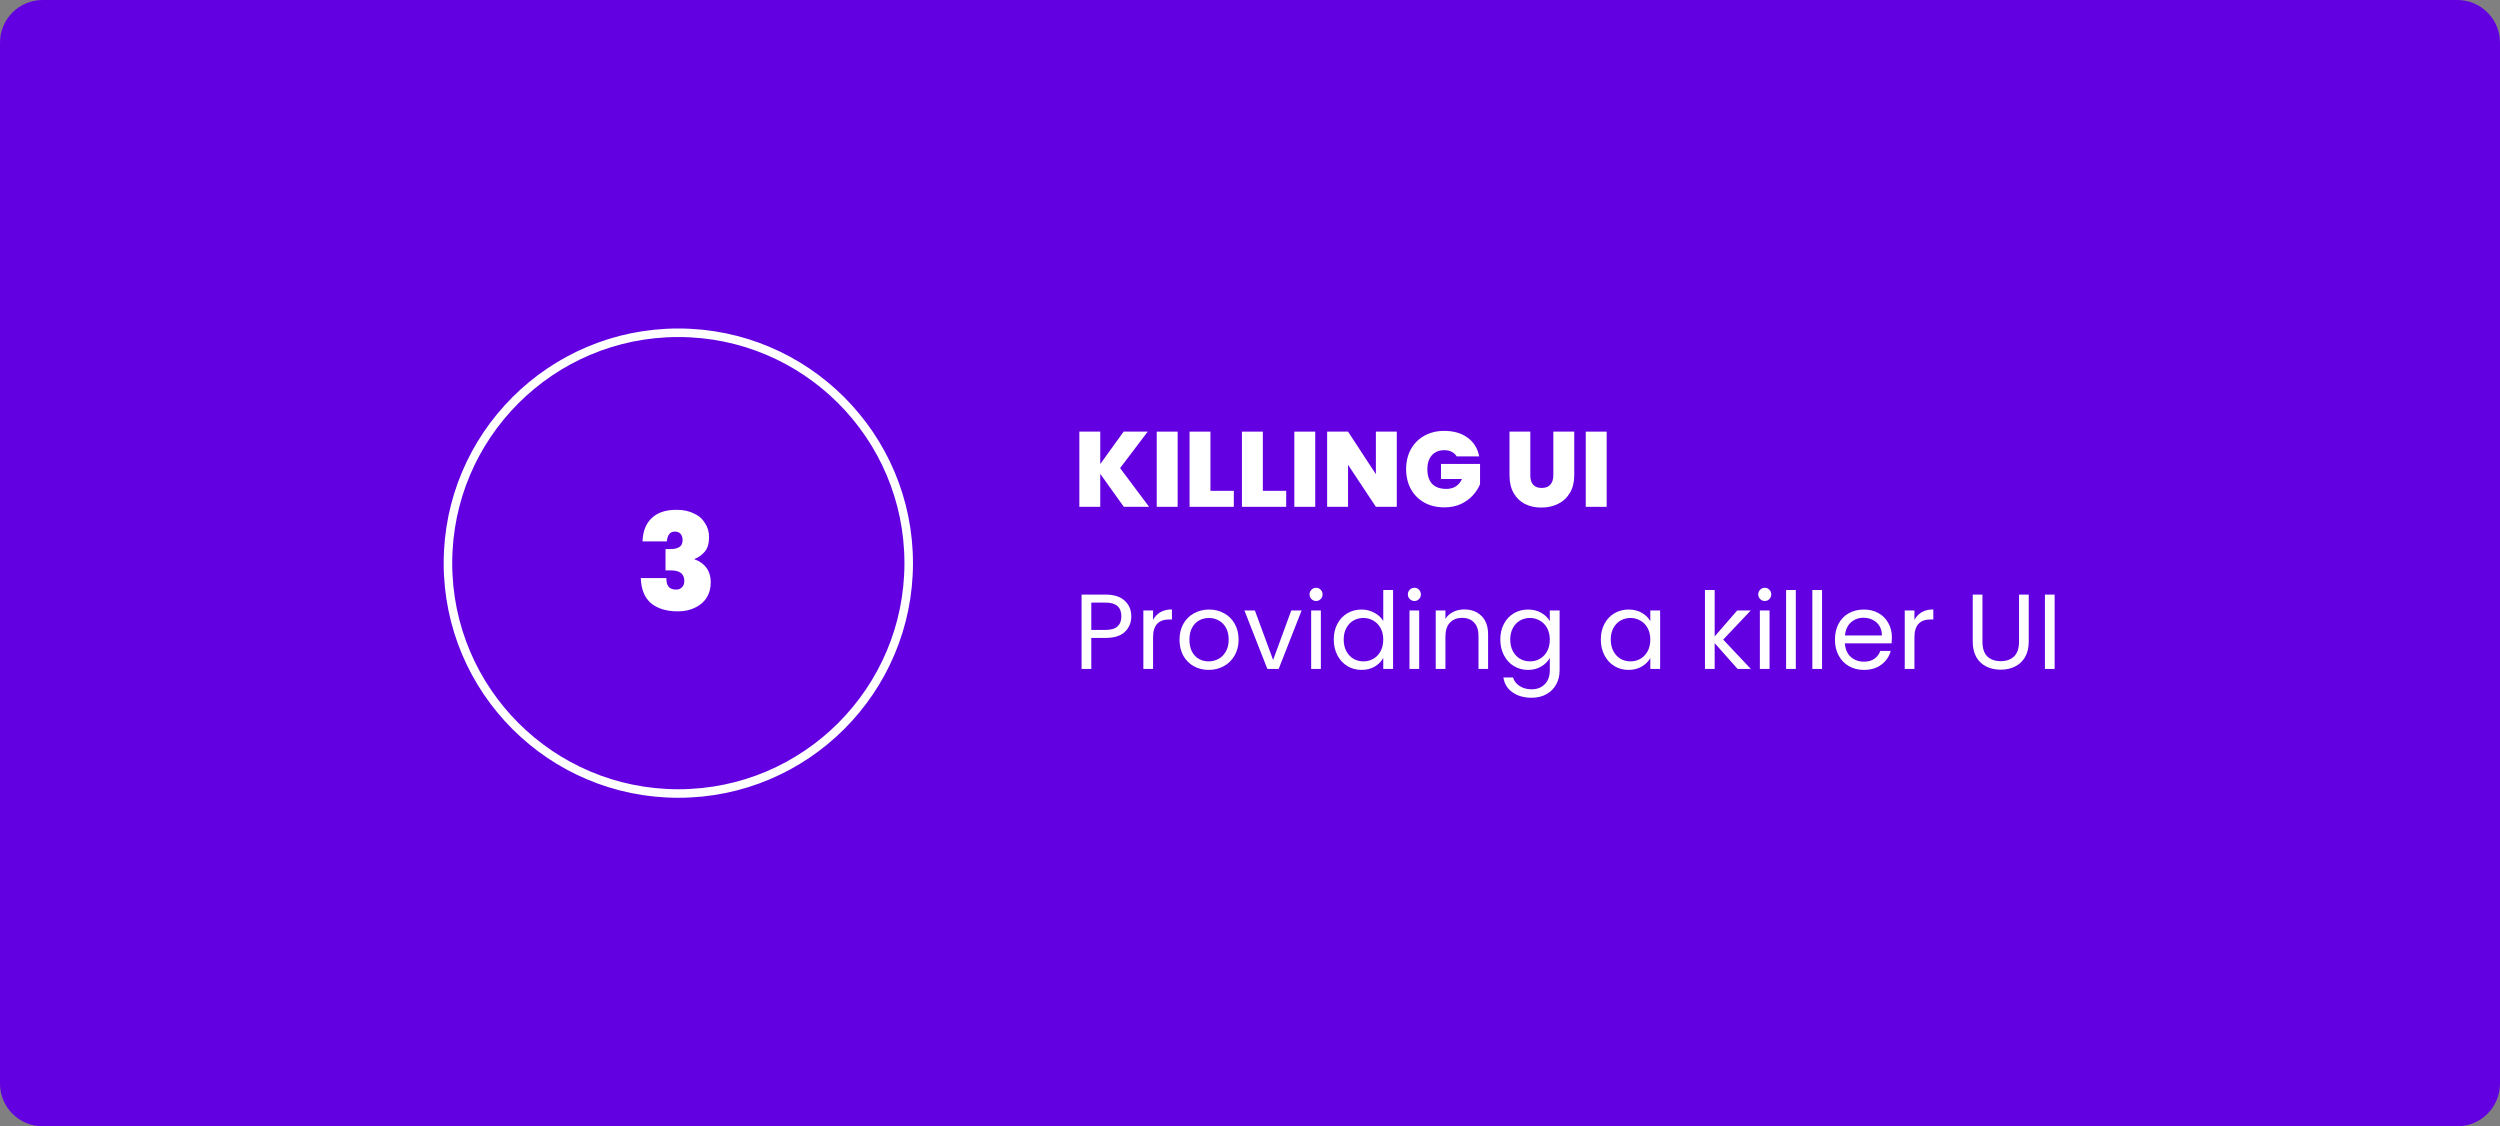 <svg width="586" height="264" viewBox="0 0 586 264" fill="none" xmlns="http://www.w3.org/2000/svg">
<rect x="0" y="0" width="586" height="264" fill="#808080" stroke="none"/>
<path d="M586 10C586 4.477 581.523 0 576 0H10C4.477 0 0 4.477 0 10V254C0 259.523 4.477 264 10 264H576C581.523 264 586 259.523 586 254V10Z" fill="#6300E2"/>
<path d="M263.425 118.8L257.9 111.075V118.8H253V101.175H257.9V108.775L263.375 101.175H269.025L262.55 109.725L269.35 118.8H263.425Z" fill="white"/>
<path d="M276.04 101.175V118.8H271.14V101.175H276.04Z" fill="white"/>
<path d="M283.73 115.05H289.205V118.8H278.83V101.175H283.73V115.05Z" fill="white"/>
<path d="M296.01 115.05H301.485V118.8H291.11V101.175H296.01V115.05Z" fill="white"/>
<path d="M308.291 101.175V118.8H303.391V101.175H308.291Z" fill="white"/>
<path d="M327.406 118.8H322.506L315.981 108.95V118.8H311.081V101.175H315.981L322.506 111.15V101.175H327.406V118.8Z" fill="white"/>
<path d="M341.447 106.975C341.164 106.508 340.772 106.15 340.272 105.9C339.789 105.65 339.214 105.525 338.547 105.525C337.314 105.525 336.339 105.925 335.622 106.725C334.922 107.525 334.572 108.6 334.572 109.95C334.572 111.467 334.947 112.625 335.697 113.425C336.464 114.208 337.572 114.6 339.022 114.6C340.739 114.6 341.964 113.825 342.697 112.275H337.772V108.75H346.922V113.5C346.539 114.433 345.972 115.308 345.222 116.125C344.489 116.942 343.556 117.617 342.422 118.15C341.289 118.667 339.997 118.925 338.547 118.925C336.781 118.925 335.214 118.55 333.847 117.8C332.497 117.033 331.447 115.975 330.697 114.625C329.964 113.258 329.597 111.7 329.597 109.95C329.597 108.217 329.964 106.675 330.697 105.325C331.447 103.958 332.497 102.9 333.847 102.15C335.197 101.383 336.756 101 338.522 101C340.739 101 342.572 101.533 344.022 102.6C345.472 103.667 346.372 105.125 346.722 106.975H341.447Z" fill="white"/>
<path d="M358.703 101.175V111.4C358.703 112.35 358.92 113.083 359.353 113.6C359.803 114.117 360.478 114.375 361.378 114.375C362.278 114.375 362.953 114.117 363.403 113.6C363.87 113.067 364.103 112.333 364.103 111.4V101.175H369.003V111.4C369.003 113.017 368.662 114.4 367.978 115.55C367.295 116.683 366.362 117.542 365.178 118.125C364.012 118.692 362.712 118.975 361.278 118.975C359.845 118.975 358.562 118.692 357.428 118.125C356.312 117.542 355.428 116.683 354.778 115.55C354.145 114.417 353.828 113.033 353.828 111.4V101.175H358.703Z" fill="white"/>
<path d="M376.601 101.175V118.8H371.701V101.175H376.601Z" fill="white"/>
<path d="M265.175 144.475C265.175 145.925 264.675 147.133 263.675 148.1C262.692 149.05 261.183 149.525 259.15 149.525H255.8V156.8H253.525V139.375H259.15C261.117 139.375 262.608 139.85 263.625 140.8C264.658 141.75 265.175 142.975 265.175 144.475ZM259.15 147.65C260.417 147.65 261.35 147.375 261.95 146.825C262.55 146.275 262.85 145.492 262.85 144.475C262.85 142.325 261.617 141.25 259.15 141.25H255.8V147.65H259.15Z" fill="white"/>
<path d="M270.278 145.325C270.678 144.542 271.244 143.933 271.978 143.5C272.728 143.067 273.636 142.85 274.703 142.85V145.2H274.103C271.553 145.2 270.278 146.583 270.278 149.35V156.8H268.003V143.1H270.278V145.325Z" fill="white"/>
<path d="M283.304 157.025C282.02 157.025 280.854 156.733 279.804 156.15C278.77 155.567 277.954 154.742 277.354 153.675C276.77 152.592 276.479 151.342 276.479 149.925C276.479 148.525 276.779 147.292 277.379 146.225C277.995 145.142 278.829 144.317 279.879 143.75C280.929 143.167 282.104 142.875 283.404 142.875C284.704 142.875 285.879 143.167 286.929 143.75C287.979 144.317 288.804 145.133 289.404 146.2C290.02 147.267 290.329 148.508 290.329 149.925C290.329 151.342 290.012 152.592 289.379 153.675C288.762 154.742 287.92 155.567 286.854 156.15C285.787 156.733 284.604 157.025 283.304 157.025ZM283.304 155.025C284.12 155.025 284.887 154.833 285.604 154.45C286.32 154.067 286.895 153.492 287.329 152.725C287.779 151.958 288.004 151.025 288.004 149.925C288.004 148.825 287.787 147.892 287.354 147.125C286.92 146.358 286.354 145.792 285.654 145.425C284.954 145.042 284.195 144.85 283.379 144.85C282.545 144.85 281.779 145.042 281.079 145.425C280.395 145.792 279.845 146.358 279.429 147.125C279.012 147.892 278.804 148.825 278.804 149.925C278.804 151.042 279.004 151.983 279.404 152.75C279.82 153.517 280.37 154.092 281.054 154.475C281.737 154.842 282.487 155.025 283.304 155.025Z" fill="white"/>
<path d="M298.42 154.7L302.67 143.1H305.095L299.72 156.8H297.07L291.695 143.1H294.145L298.42 154.7Z" fill="white"/>
<path d="M308.509 140.875C308.075 140.875 307.709 140.725 307.409 140.425C307.109 140.125 306.959 139.758 306.959 139.325C306.959 138.892 307.109 138.525 307.409 138.225C307.709 137.925 308.075 137.775 308.509 137.775C308.925 137.775 309.275 137.925 309.559 138.225C309.859 138.525 310.009 138.892 310.009 139.325C310.009 139.758 309.859 140.125 309.559 140.425C309.275 140.725 308.925 140.875 308.509 140.875ZM309.609 143.1V156.8H307.334V143.1H309.609Z" fill="white"/>
<path d="M312.636 149.9C312.636 148.5 312.919 147.275 313.486 146.225C314.053 145.158 314.828 144.333 315.811 143.75C316.811 143.167 317.928 142.875 319.161 142.875C320.228 142.875 321.219 143.125 322.136 143.625C323.053 144.108 323.753 144.75 324.236 145.55V138.3H326.536V156.8H324.236V154.225C323.786 155.042 323.119 155.717 322.236 156.25C321.353 156.767 320.319 157.025 319.136 157.025C317.919 157.025 316.811 156.725 315.811 156.125C314.828 155.525 314.053 154.683 313.486 153.6C312.919 152.517 312.636 151.283 312.636 149.9ZM324.236 149.925C324.236 148.892 324.028 147.992 323.611 147.225C323.194 146.458 322.628 145.875 321.911 145.475C321.211 145.058 320.436 144.85 319.586 144.85C318.736 144.85 317.961 145.05 317.261 145.45C316.561 145.85 316.003 146.433 315.586 147.2C315.169 147.967 314.961 148.867 314.961 149.9C314.961 150.95 315.169 151.867 315.586 152.65C316.003 153.417 316.561 154.008 317.261 154.425C317.961 154.825 318.736 155.025 319.586 155.025C320.436 155.025 321.211 154.825 321.911 154.425C322.628 154.008 323.194 153.417 323.611 152.65C324.028 151.867 324.236 150.958 324.236 149.925Z" fill="white"/>
<path d="M331.555 140.875C331.122 140.875 330.755 140.725 330.455 140.425C330.155 140.125 330.005 139.758 330.005 139.325C330.005 138.892 330.155 138.525 330.455 138.225C330.755 137.925 331.122 137.775 331.555 137.775C331.972 137.775 332.322 137.925 332.605 138.225C332.905 138.525 333.055 138.892 333.055 139.325C333.055 139.758 332.905 140.125 332.605 140.425C332.322 140.725 331.972 140.875 331.555 140.875ZM332.655 143.1V156.8H330.38V143.1H332.655Z" fill="white"/>
<path d="M343.208 142.85C344.874 142.85 346.224 143.358 347.258 144.375C348.291 145.375 348.808 146.825 348.808 148.725V156.8H346.558V149.05C346.558 147.683 346.216 146.642 345.533 145.925C344.849 145.192 343.916 144.825 342.733 144.825C341.533 144.825 340.574 145.2 339.858 145.95C339.158 146.7 338.808 147.792 338.808 149.225V156.8H336.533V143.1H338.808V145.05C339.258 144.35 339.866 143.808 340.633 143.425C341.416 143.042 342.274 142.85 343.208 142.85Z" fill="white"/>
<path d="M358.174 142.875C359.357 142.875 360.391 143.133 361.274 143.65C362.174 144.167 362.841 144.817 363.274 145.6V143.1H365.574V157.1C365.574 158.35 365.307 159.458 364.774 160.425C364.241 161.408 363.474 162.175 362.474 162.725C361.491 163.275 360.341 163.55 359.024 163.55C357.224 163.55 355.724 163.125 354.524 162.275C353.324 161.425 352.616 160.267 352.399 158.8H354.649C354.899 159.633 355.416 160.3 356.199 160.8C356.982 161.317 357.924 161.575 359.024 161.575C360.274 161.575 361.291 161.183 362.074 160.4C362.874 159.617 363.274 158.517 363.274 157.1V154.225C362.824 155.025 362.157 155.692 361.274 156.225C360.391 156.758 359.357 157.025 358.174 157.025C356.957 157.025 355.849 156.725 354.849 156.125C353.866 155.525 353.091 154.683 352.524 153.6C351.957 152.517 351.674 151.283 351.674 149.9C351.674 148.5 351.957 147.275 352.524 146.225C353.091 145.158 353.866 144.333 354.849 143.75C355.849 143.167 356.957 142.875 358.174 142.875ZM363.274 149.925C363.274 148.892 363.066 147.992 362.649 147.225C362.232 146.458 361.666 145.875 360.949 145.475C360.249 145.058 359.474 144.85 358.624 144.85C357.774 144.85 356.999 145.05 356.299 145.45C355.599 145.85 355.041 146.433 354.624 147.2C354.207 147.967 353.999 148.867 353.999 149.9C353.999 150.95 354.207 151.867 354.624 152.65C355.041 153.417 355.599 154.008 356.299 154.425C356.999 154.825 357.774 155.025 358.624 155.025C359.474 155.025 360.249 154.825 360.949 154.425C361.666 154.008 362.232 153.417 362.649 152.65C363.066 151.867 363.274 150.958 363.274 149.925Z" fill="white"/>
<path d="M375.234 149.9C375.234 148.5 375.517 147.275 376.084 146.225C376.65 145.158 377.425 144.333 378.409 143.75C379.409 143.167 380.517 142.875 381.734 142.875C382.934 142.875 383.975 143.133 384.859 143.65C385.742 144.167 386.4 144.817 386.834 145.6V143.1H389.134V156.8H386.834V154.25C386.384 155.05 385.709 155.717 384.809 156.25C383.925 156.767 382.892 157.025 381.709 157.025C380.492 157.025 379.392 156.725 378.409 156.125C377.425 155.525 376.65 154.683 376.084 153.6C375.517 152.517 375.234 151.283 375.234 149.9ZM386.834 149.925C386.834 148.892 386.625 147.992 386.209 147.225C385.792 146.458 385.225 145.875 384.509 145.475C383.809 145.058 383.034 144.85 382.184 144.85C381.334 144.85 380.559 145.05 379.859 145.45C379.159 145.85 378.6 146.433 378.184 147.2C377.767 147.967 377.559 148.867 377.559 149.9C377.559 150.95 377.767 151.867 378.184 152.65C378.6 153.417 379.159 154.008 379.859 154.425C380.559 154.825 381.334 155.025 382.184 155.025C383.034 155.025 383.809 154.825 384.509 154.425C385.225 154.008 385.792 153.417 386.209 152.65C386.625 151.867 386.834 150.958 386.834 149.925Z" fill="white"/>
<path d="M407.293 156.8L401.918 150.75V156.8H399.643V138.3H401.918V149.175L407.193 143.1H410.368L403.918 149.925L410.393 156.8H407.293Z" fill="white"/>
<path d="M413.684 140.875C413.251 140.875 412.884 140.725 412.584 140.425C412.284 140.125 412.134 139.758 412.134 139.325C412.134 138.892 412.284 138.525 412.584 138.225C412.884 137.925 413.251 137.775 413.684 137.775C414.101 137.775 414.451 137.925 414.734 138.225C415.034 138.525 415.184 138.892 415.184 139.325C415.184 139.758 415.034 140.125 414.734 140.425C414.451 140.725 414.101 140.875 413.684 140.875ZM414.784 143.1V156.8H412.509V143.1H414.784Z" fill="white"/>
<path d="M420.937 138.3V156.8H418.662V138.3H420.937Z" fill="white"/>
<path d="M427.089 138.3V156.8H424.814V138.3H427.089Z" fill="white"/>
<path d="M443.466 149.425C443.466 149.858 443.441 150.317 443.391 150.8H432.441C432.525 152.15 432.983 153.208 433.816 153.975C434.666 154.725 435.691 155.1 436.891 155.1C437.875 155.1 438.691 154.875 439.341 154.425C440.008 153.958 440.475 153.342 440.741 152.575H443.191C442.825 153.892 442.091 154.967 440.991 155.8C439.891 156.617 438.525 157.025 436.891 157.025C435.591 157.025 434.425 156.733 433.391 156.15C432.375 155.567 431.575 154.742 430.991 153.675C430.408 152.592 430.116 151.342 430.116 149.925C430.116 148.508 430.4 147.267 430.966 146.2C431.533 145.133 432.325 144.317 433.341 143.75C434.375 143.167 435.558 142.875 436.891 142.875C438.191 142.875 439.341 143.158 440.341 143.725C441.341 144.292 442.108 145.075 442.641 146.075C443.191 147.058 443.466 148.175 443.466 149.425ZM441.116 148.95C441.116 148.083 440.925 147.342 440.541 146.725C440.158 146.092 439.633 145.617 438.966 145.3C438.316 144.967 437.591 144.8 436.791 144.8C435.641 144.8 434.658 145.167 433.841 145.9C433.041 146.633 432.583 147.65 432.466 148.95H441.116Z" fill="white"/>
<path d="M448.744 145.325C449.144 144.542 449.711 143.933 450.444 143.5C451.194 143.067 452.103 142.85 453.169 142.85V145.2H452.569C450.019 145.2 448.744 146.583 448.744 149.35V156.8H446.469V143.1H448.744V145.325Z" fill="white"/>
<path d="M464.686 139.375V150.4C464.686 151.95 465.061 153.1 465.811 153.85C466.577 154.6 467.636 154.975 468.986 154.975C470.319 154.975 471.361 154.6 472.111 153.85C472.877 153.1 473.261 151.95 473.261 150.4V139.375H475.536V150.375C475.536 151.825 475.244 153.05 474.661 154.05C474.077 155.033 473.286 155.767 472.286 156.25C471.302 156.733 470.194 156.975 468.961 156.975C467.727 156.975 466.611 156.733 465.611 156.25C464.627 155.767 463.844 155.033 463.261 154.05C462.694 153.05 462.411 151.825 462.411 150.375V139.375H464.686Z" fill="white"/>
<path d="M481.606 139.375V156.8H479.331V139.375H481.606Z" fill="white"/>
<path d="M150.6 126.9C150.7 124.5 151.4 122.7 152.8 121.4C154.2 120.1 156.1 119.5 158.6 119.5C160.2 119.5 161.6 119.8 162.7 120.4C163.9 120.9 164.7 121.7 165.3 122.7C165.9 123.6 166.2 124.7 166.2 125.9C166.2 127.3 165.9 128.5 165.2 129.3C164.5 130.1 163.7 130.7 162.8 131V131.1C165.3 132 166.6 133.9 166.6 136.5C166.6 137.8 166.3 139 165.7 140C165.1 141 164.2 141.8 163 142.4C161.8 143 160.5 143.3 158.9 143.3C156.3 143.3 154.2 142.7 152.6 141.4C151.1 140.1 150.3 138.2 150.2 135.5H156.2C156.2 136.3 156.3 137 156.7 137.5C157.1 138 157.7 138.2 158.5 138.2C159.1 138.2 159.6 138 159.9 137.6C160.3 137.2 160.4 136.7 160.4 136.1C160.4 135.3 160.1 134.7 159.6 134.3C159.1 133.9 158.3 133.7 157.1 133.7H156V128.7H157.1C157.9 128.7 158.6 128.6 159.1 128.3C159.7 128 160 127.4 160 126.6C160 125.9 159.8 125.5 159.5 125.1C159.2 124.8 158.8 124.6 158.2 124.6C157.6 124.6 157.1 124.8 156.8 125.3C156.5 125.7 156.4 126.2 156.3 126.9H150.6Z" fill="white"/>
<path d="M159 186C188.823 186 213 161.823 213 132C213 102.177 188.823 78 159 78C129.177 78 105 102.177 105 132C105 161.823 129.177 186 159 186Z" stroke="white" stroke-width="2"/>
</svg>

